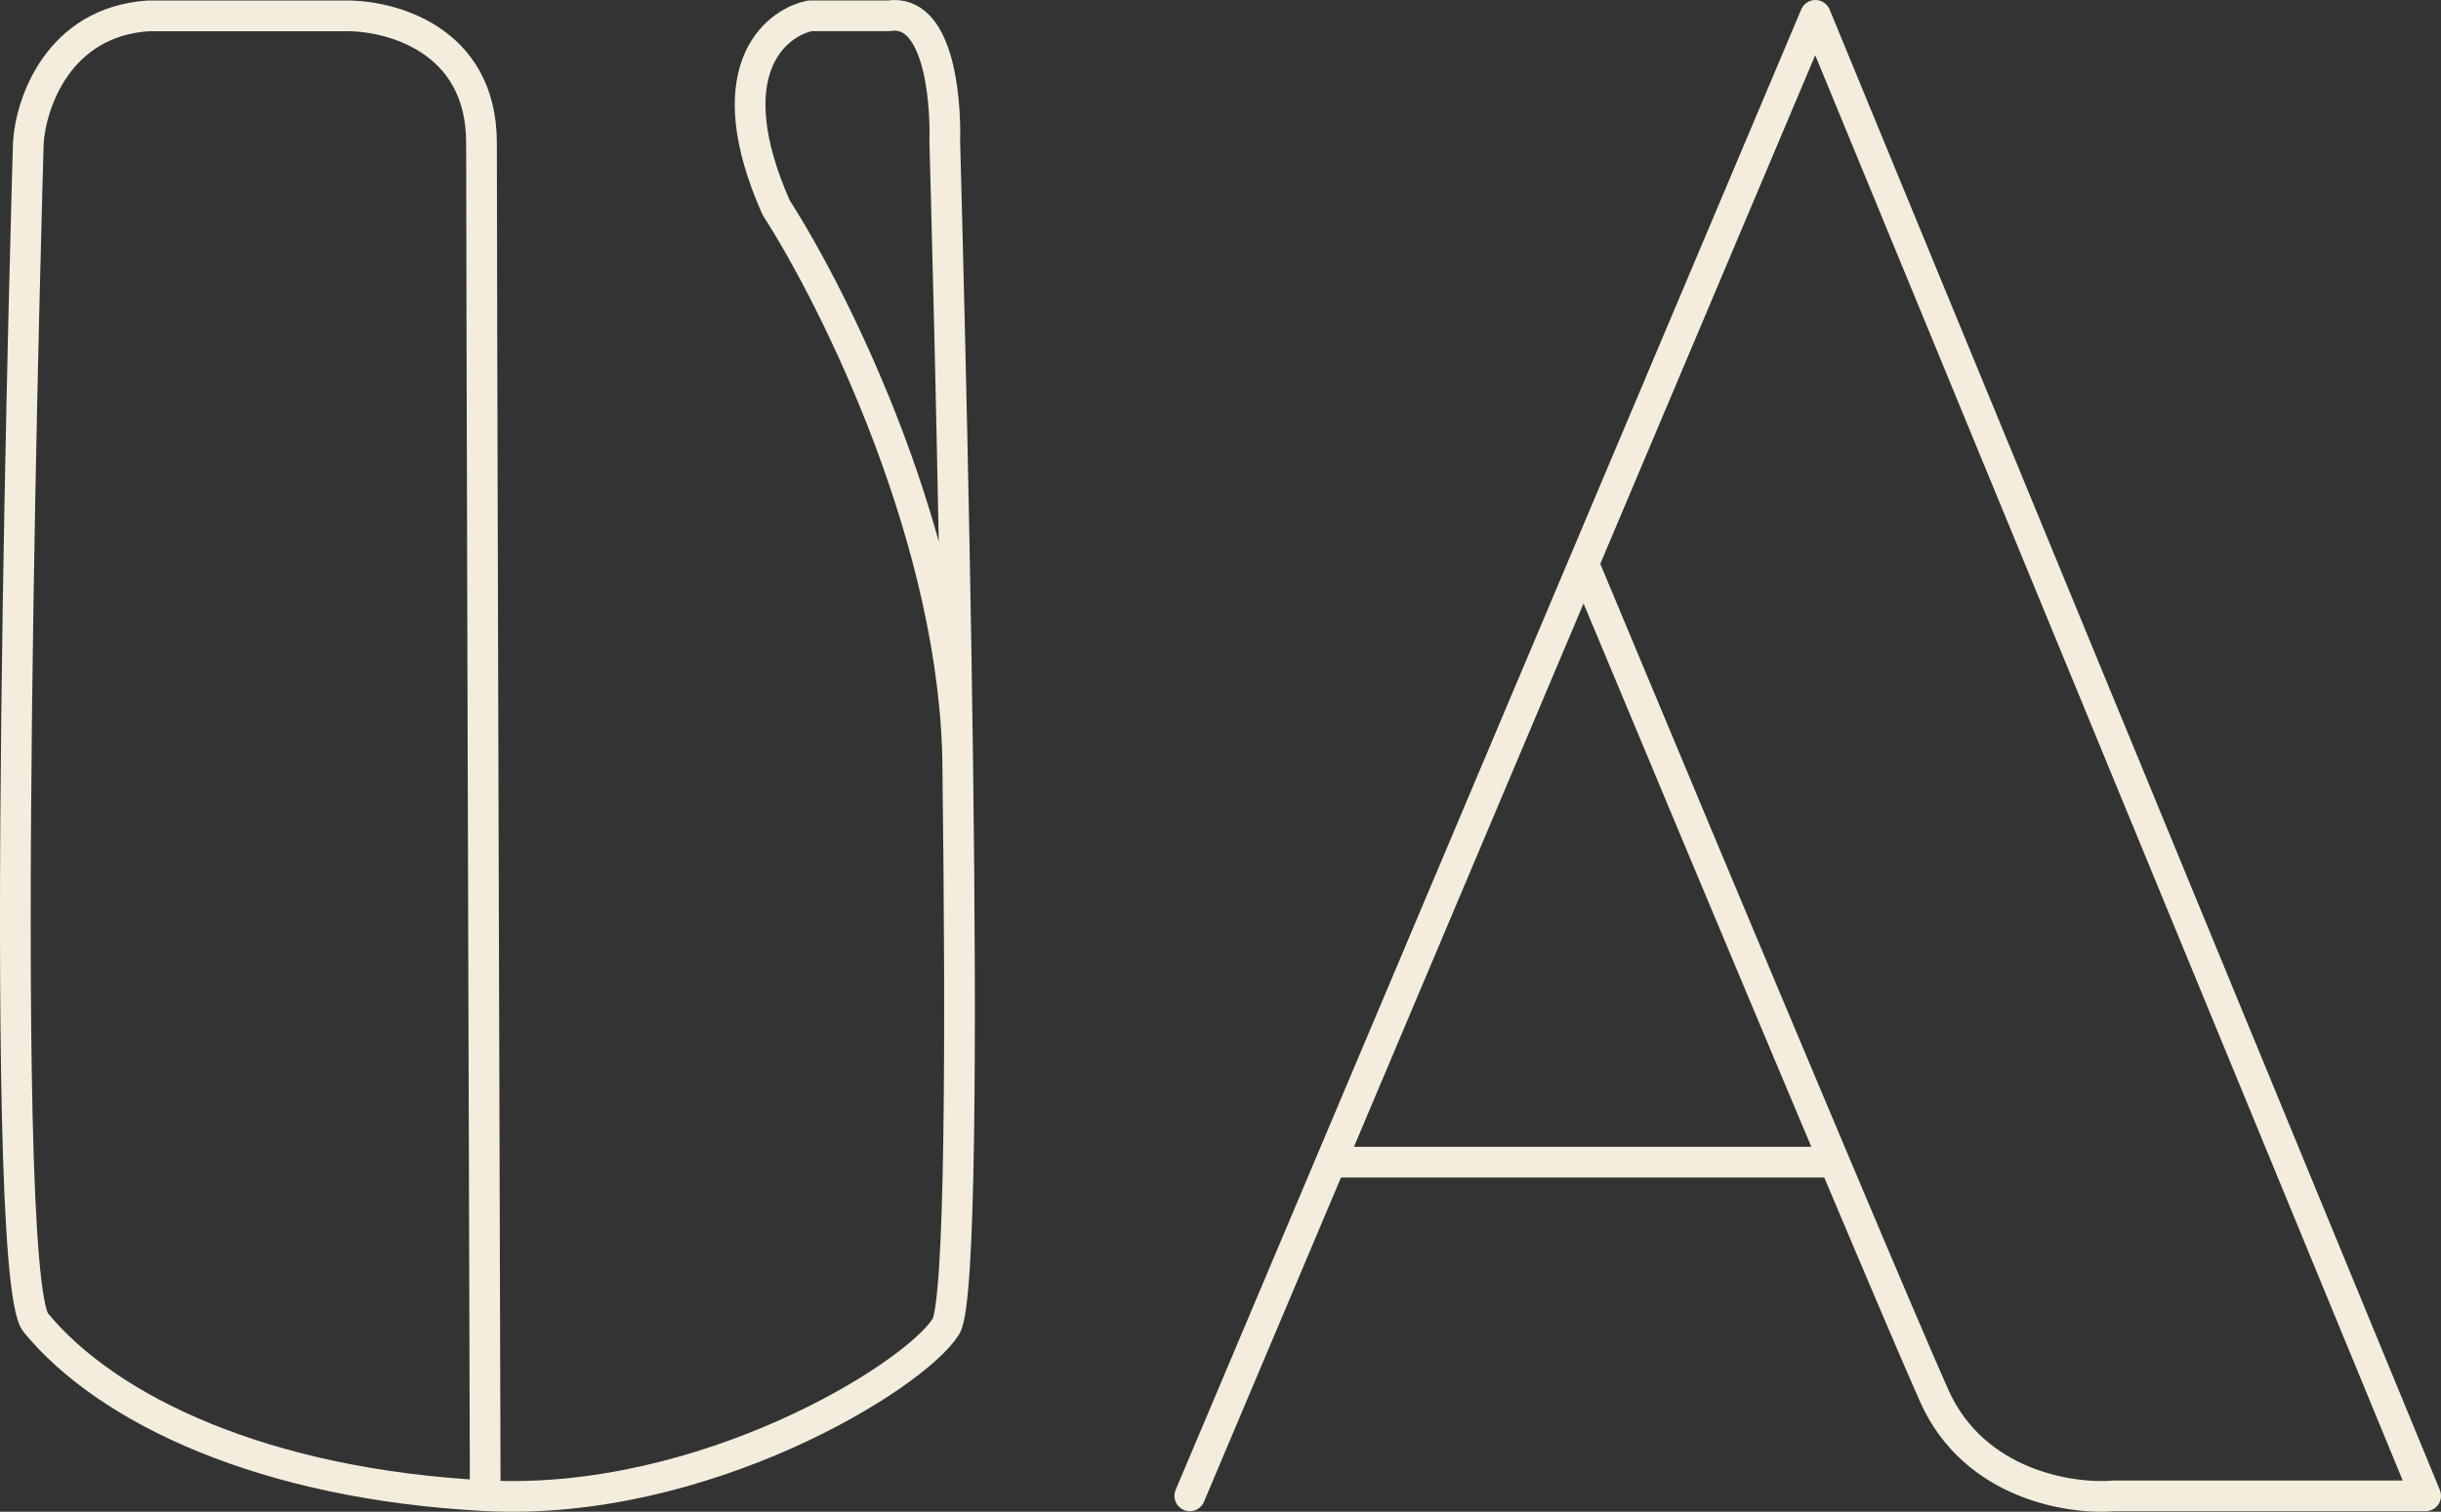 <svg width="318" height="197" viewBox="0 0 318 197" fill="none" xmlns="http://www.w3.org/2000/svg">
<rect x="0" y="0" width="318" height="197" fill="#333333" stroke="none"/>
<path d="M155 194.929L173.369 151.445M206.307 73.474L236.5 2L316 194.929H275.5C269.833 195.428 257.2 193.529 252 181.933C250.079 177.65 245.125 166.006 238.983 151.445M206.307 73.474L173.369 151.445M206.307 73.474C214.546 93.225 228.496 126.586 238.983 151.445M173.369 151.445H238.983" stroke="#f2eddc" stroke-width="4" stroke-linecap="round" stroke-linejoin="round"/>
<path d="M63.214 194.909C34.428 193.406 14.069 183.776 4.667 172.369C-0.699 165.857 3.692 18.598 3.692 18.598C4.017 13.422 7.595 2.87 19.304 2.069H44.674C50.691 1.902 62.726 4.974 62.726 18.598C62.726 32.222 63.051 141.815 63.214 194.909ZM63.214 194.909C91.672 196.394 119.146 179.381 123.224 172.87C125.141 169.808 125.224 135.51 124.774 100.031M124.774 100.031C124.267 60.064 123.083 18.598 123.083 18.598C123.246 12.253 122.106 1.063 115.759 2.063H105.506C100.787 3.062 93.3 9.46 101.112 27.055C108.927 39.217 124.599 70.84 124.774 100.031Z" stroke="#f2eddc" stroke-width="4" stroke-linecap="round" stroke-linejoin="round"/>
</svg>
